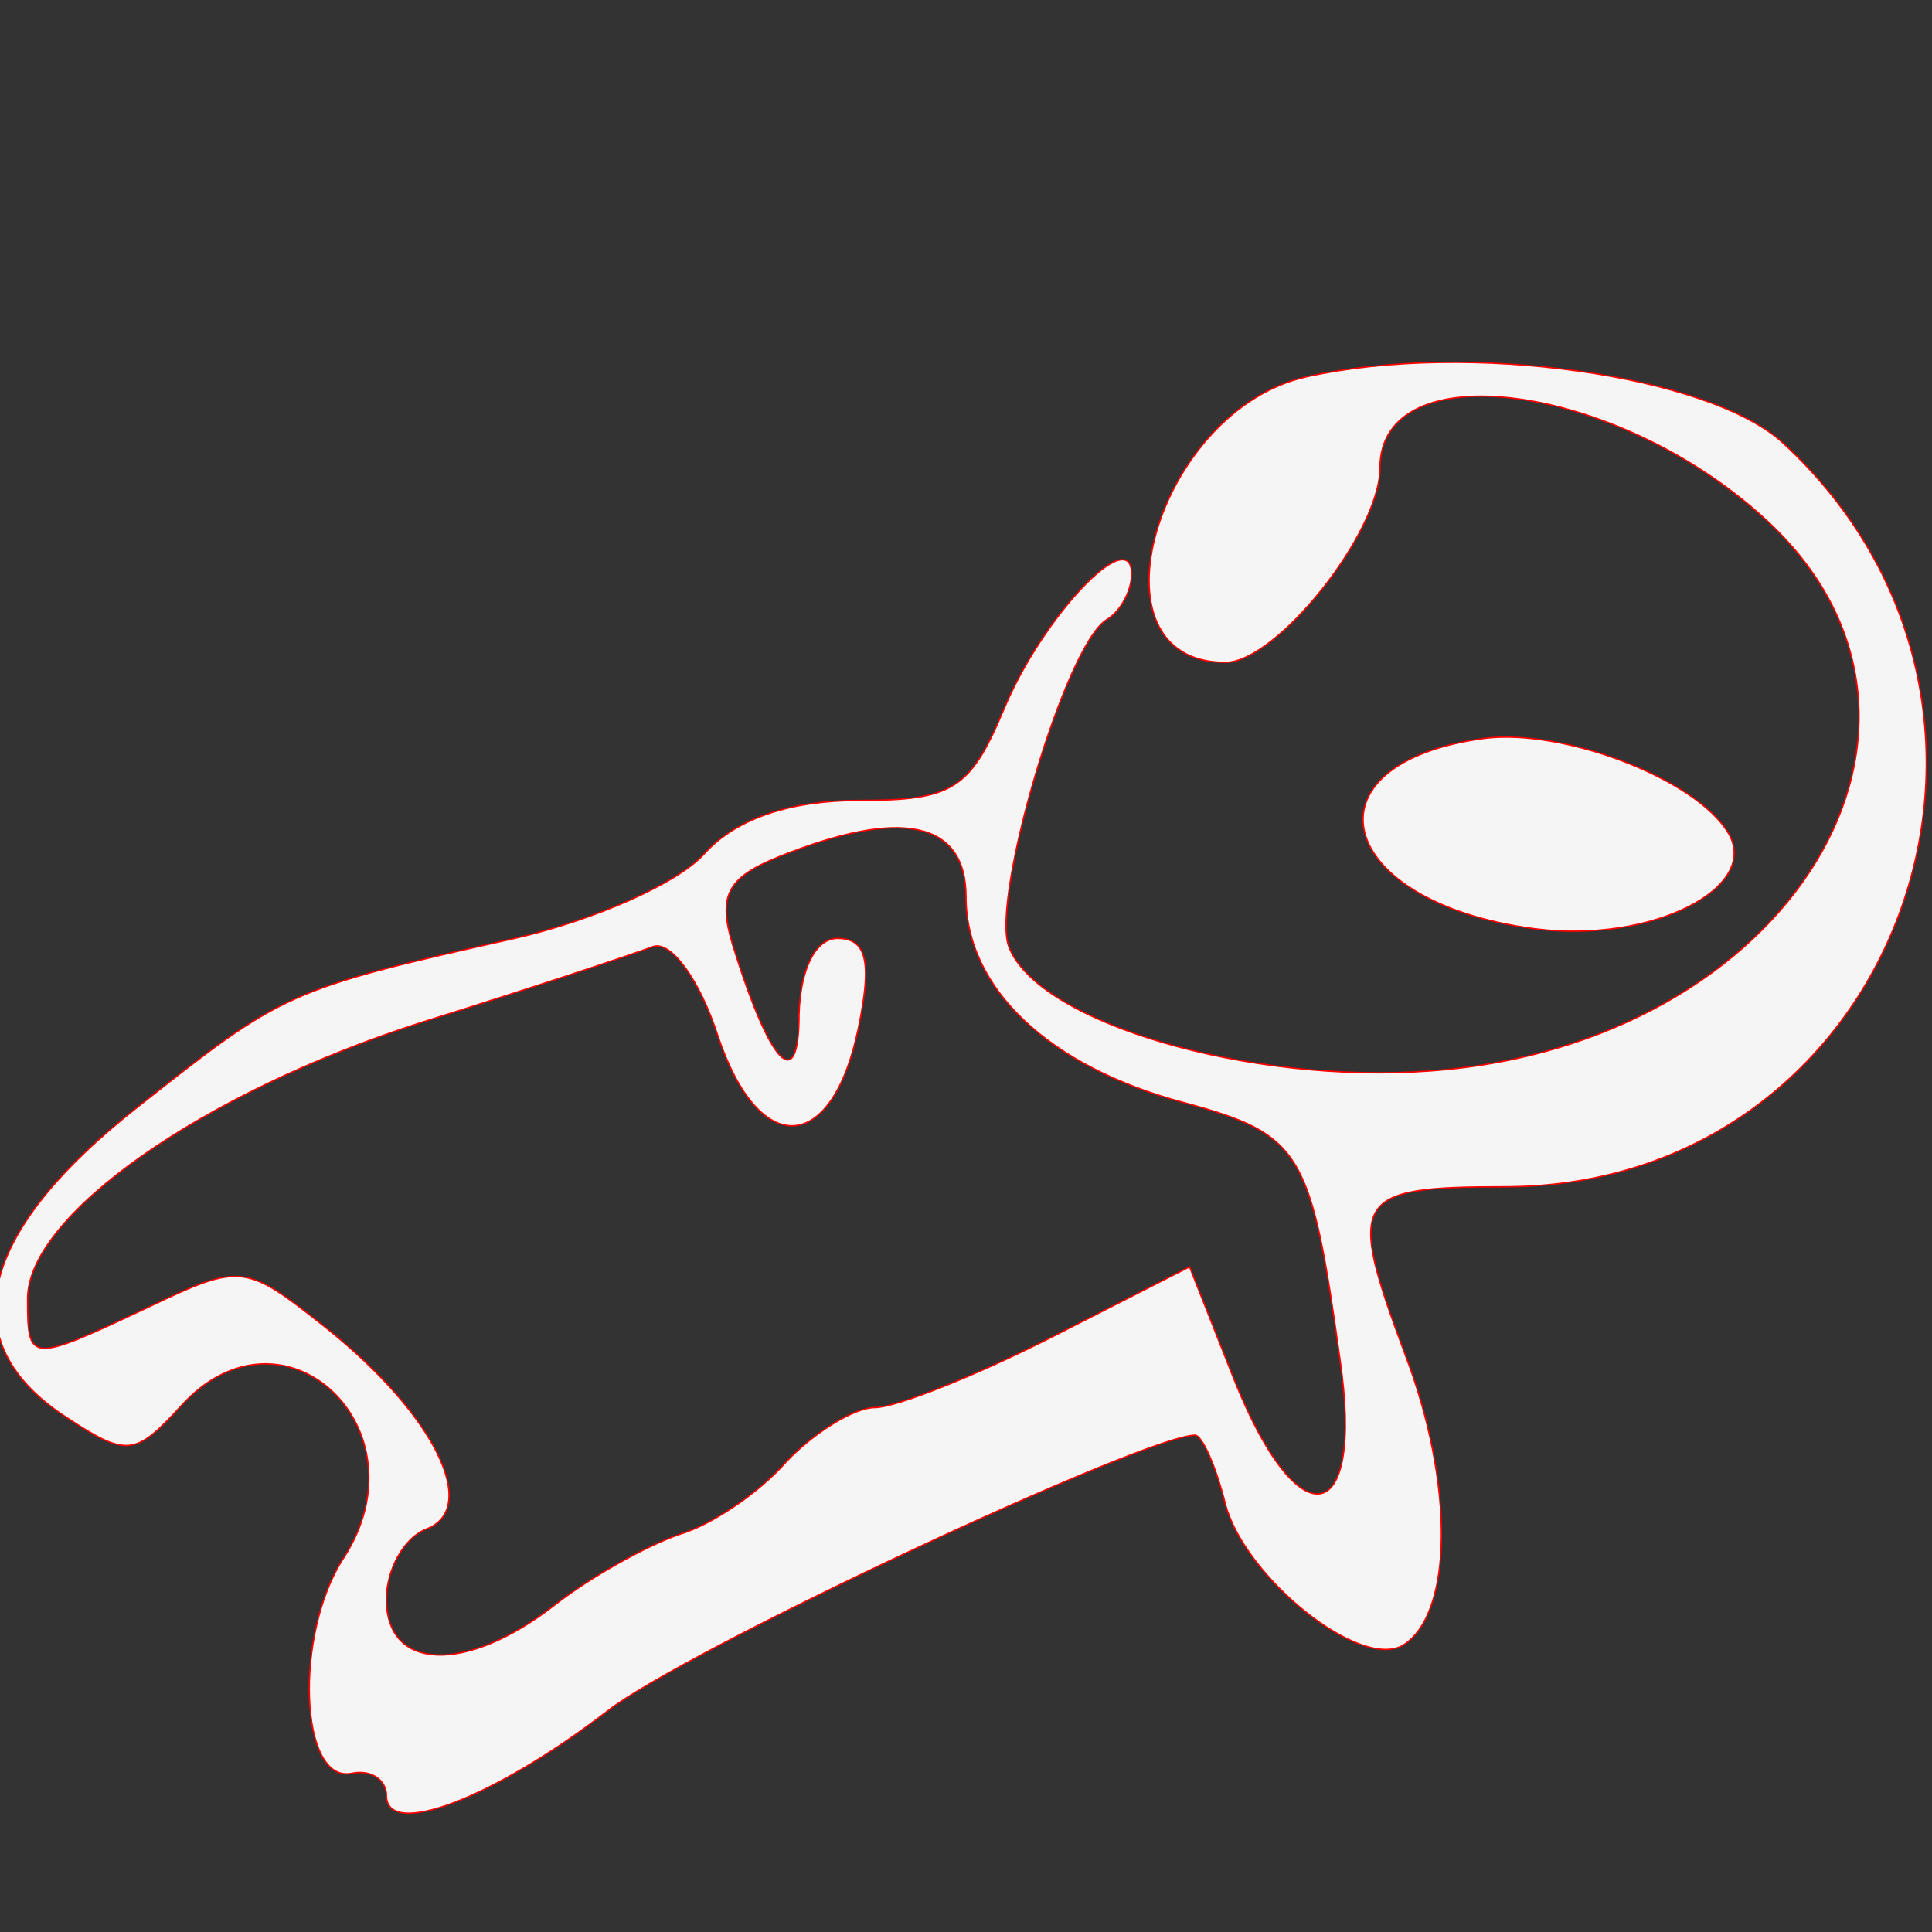 <?xml version="1.0" standalone="no"?>
<!DOCTYPE svg PUBLIC "-//W3C//DTD SVG 20010904//EN"
 "http://www.w3.org/TR/2001/REC-SVG-20010904/DTD/svg10.dtd">
<svg version="1.0" xmlns="http://www.w3.org/2000/svg"
 width="70pt" height="70pt" viewBox="0 0 70 70"
 preserveAspectRatio="xMidYMid meet">
<rect x="0" y="0" width="70" height="70" fill="#333333" stroke="none"/>
<g transform="translate(0,70) scale(0.05,-0.05)"
fill="#f5f5f5" stroke="#FF0000">
<path d="M947 1127 c-109 -24 -162 -207 -59 -207 37 0 112 94 112 141 0 84
171 62 279 -37 161 -147 19 -381 -242 -400 -132 -10 -285 35 -306 90 -13 35
41 219 71 237 10 6 18 21 18 33 0 37 -65 -31 -93 -99 -24 -57 -37 -65 -104
-65 -50 0 -89 -13 -112 -38 -19 -22 -81 -49 -138 -62 -165 -37 -168 -39 -273
-122 -117 -92 -135 -171 -52 -225 44 -29 50 -28 83 8 74 82 179 -16 118 -110
-36 -55 -32 -164 6 -156 14 3 25 -5 25 -16 0 -32 78 -2 160 61 56 44 390 200
426 200 5 0 15 -22 22 -50 14 -53 98 -121 129 -102 36 23 37 117 1 211 -42
113 -38 121 72 121 283 0 412 345 202 539 -53 49 -228 74 -345 48z m-247 -377
c0 -66 60 -123 158 -149 85 -23 92 -35 113 -186 18 -123 -30 -132 -77 -14
l-32 81 -100 -51 c-55 -28 -113 -51 -128 -51 -15 0 -44 -18 -64 -39 -19 -22
-54 -46 -78 -53 -23 -8 -63 -30 -90 -51 -64 -50 -122 -48 -122 4 0 22 13 45
29 51 39 15 6 83 -73 146 -58 46 -61 47 -128 15 -87 -41 -88 -41 -88 6 0 60
126 149 285 200 80 25 155 50 168 55 13 5 34 -24 47 -64 30 -90 83 -87 102 5
10 48 6 65 -15 65 -16 0 -27 -22 -28 -55 0 -59 -21 -37 -48 50 -11 36 -4 49
33 64 89 36 136 26 136 -29z"/>
<path d="M1076 865 c-135 -18 -109 -119 36 -138 85 -11 165 30 140 70 -24 39
-119 75 -176 68z"/>
</g>
</svg>
